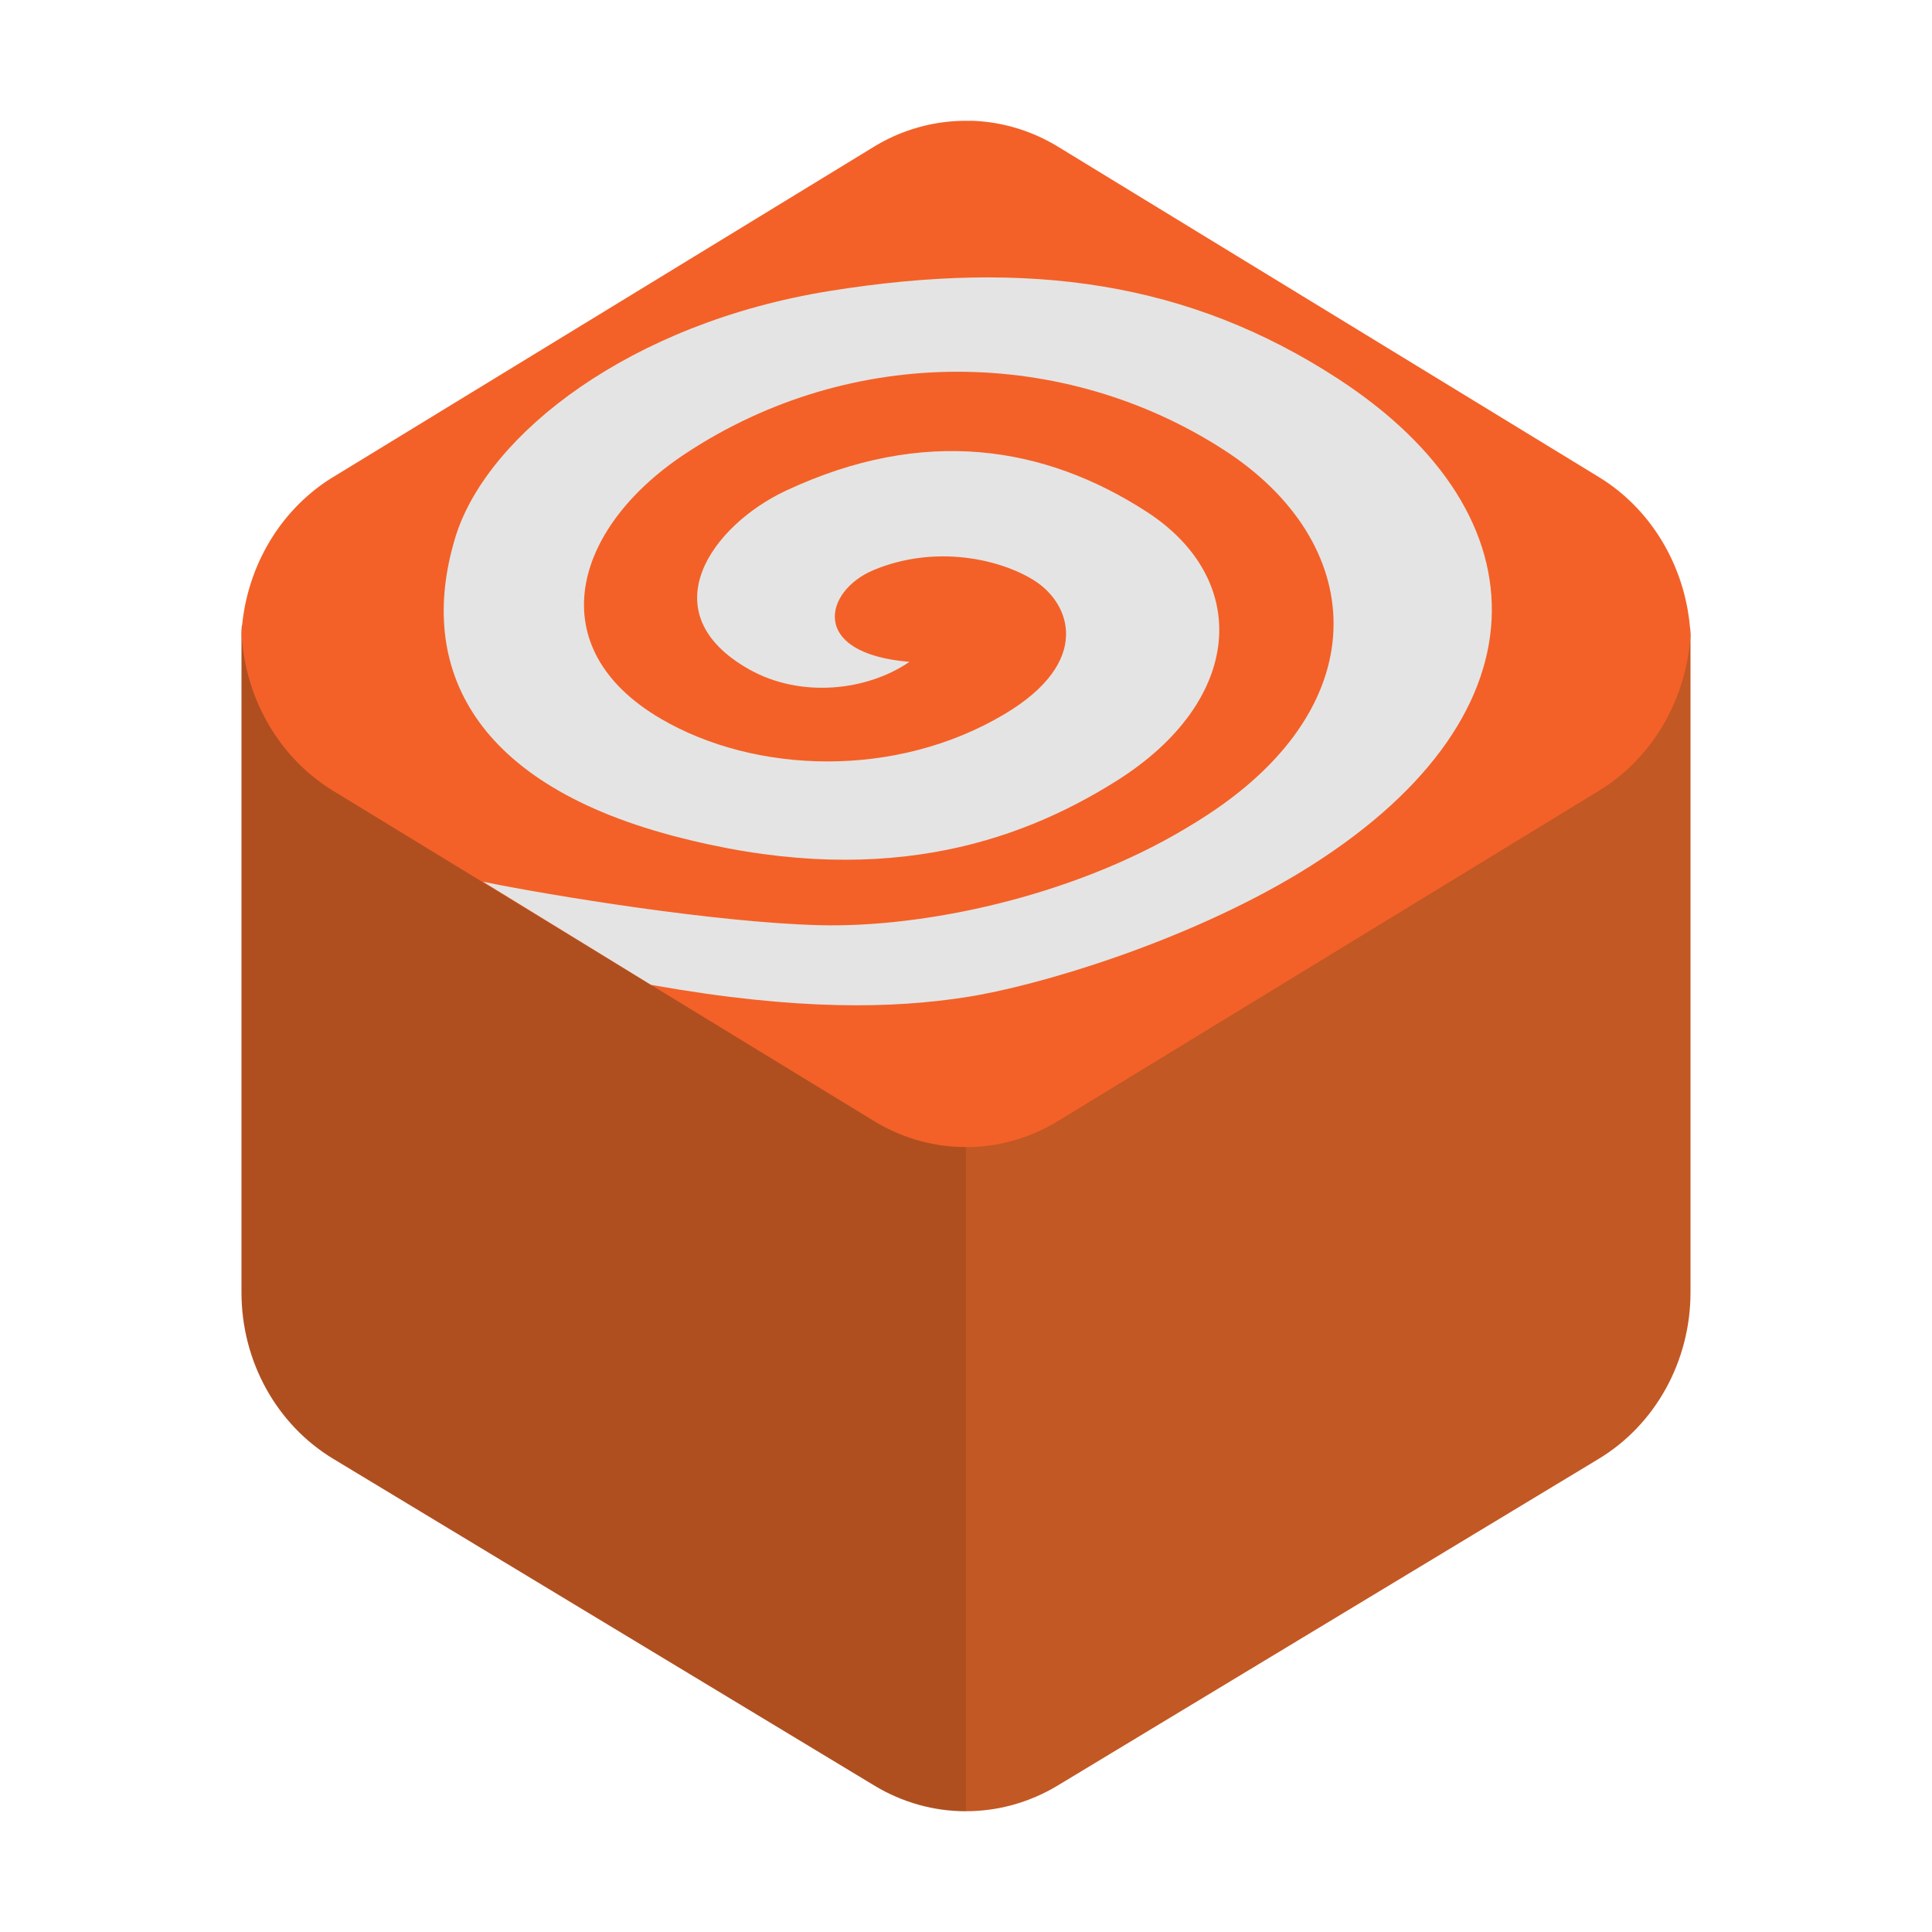 <svg xmlns="http://www.w3.org/2000/svg" width="16" height="16" version="1.1">
 <path style="fill:#c25824" d="M 2.003,5.181 C 2.001,5.207 2,5.234 2,5.261 V 10.704 C 2,11.273 2.29,11.798 2.761,12.082 L 7.239,14.786 C 7.71,15.071 8.29,15.071 8.761,14.786 L 13.239,12.082 C 13.71,11.798 14,11.272 14,10.703 V 5.261 C 13.999,5.241 13.998,5.221 13.997,5.201 14,5.2 2.003,5.181 2.003,5.181 Z"/>
 <path style="fill:#f36128" d="M 8.036,1 V 1.001 A 1.523,1.611 0 0 0 7.238,1.215 L 2.757,3.952 A 1.523,1.611 0 0 0 2,5.243 1.523,1.611 0 0 0 2.757,6.548 L 7.238,9.284 A 1.523,1.611 0 0 0 8.762,9.284 L 13.243,6.548 A 1.523,1.611 0 0 0 14,5.256 1.523,1.611 0 0 0 13.243,3.952 L 8.762,1.215 A 1.523,1.611 0 0 0 8.036,1 Z"/>
 <path style="opacity:0.1" d="M 2.003,5.181 C 2.002,5.198 2.001,5.216 2.001,5.233 A 1.523,1.611 0 0 1 2.006,5.181 Z M 2.001,5.247 C 2,5.252 2,5.256 2,5.261 V 10.704 C 2,11.273 2.29,11.798 2.761,12.082 L 7.239,14.786 C 7.481,14.933 7.73,15.004 8,15 V 9.498 A 1.523,1.611 0 0 1 7.238,9.284 L 2.757,6.548 A 1.523,1.611 0 0 1 2.001,5.247 Z"/>
 <path style="fill:#e4e4e4" d="M 10.767,7.225 C 9.817,7.802 8.592,8.167 8,8.258 7.408,8.35 6.62,8.375 5.391,8.156 L 4,7.302 C 4.56,7.417 5.935,7.641 6.788,7.662 7.642,7.684 8.862,7.431 9.812,6.865 9.876,6.827 9.94,6.788 10.002,6.747 11.429,5.812 11.309,4.483 10.136,3.726 8.82,2.876 7.061,2.838 5.67,3.761 4.736,4.381 4.473,5.369 5.474,5.953 6.26,6.412 7.423,6.448 8.319,5.914 9.051,5.478 8.863,4.995 8.566,4.808 8.283,4.629 7.745,4.508 7.235,4.721 6.824,4.892 6.696,5.413 7.532,5.481 7.179,5.723 6.631,5.783 6.205,5.544 5.374,5.076 5.892,4.352 6.51,4.063 7.653,3.528 8.651,3.693 9.493,4.236 10.365,4.799 10.302,5.802 9.248,6.466 8.413,6.992 7.258,7.37 5.566,6.92 3.874,6.469 3.445,5.478 3.78,4.421 4.053,3.593 5.214,2.677 6.869,2.41 8.523,2.144 9.848,2.334 11.08,3.136 12.822,4.269 12.836,5.966 10.767,7.225 V 7.225"/>
</svg>
